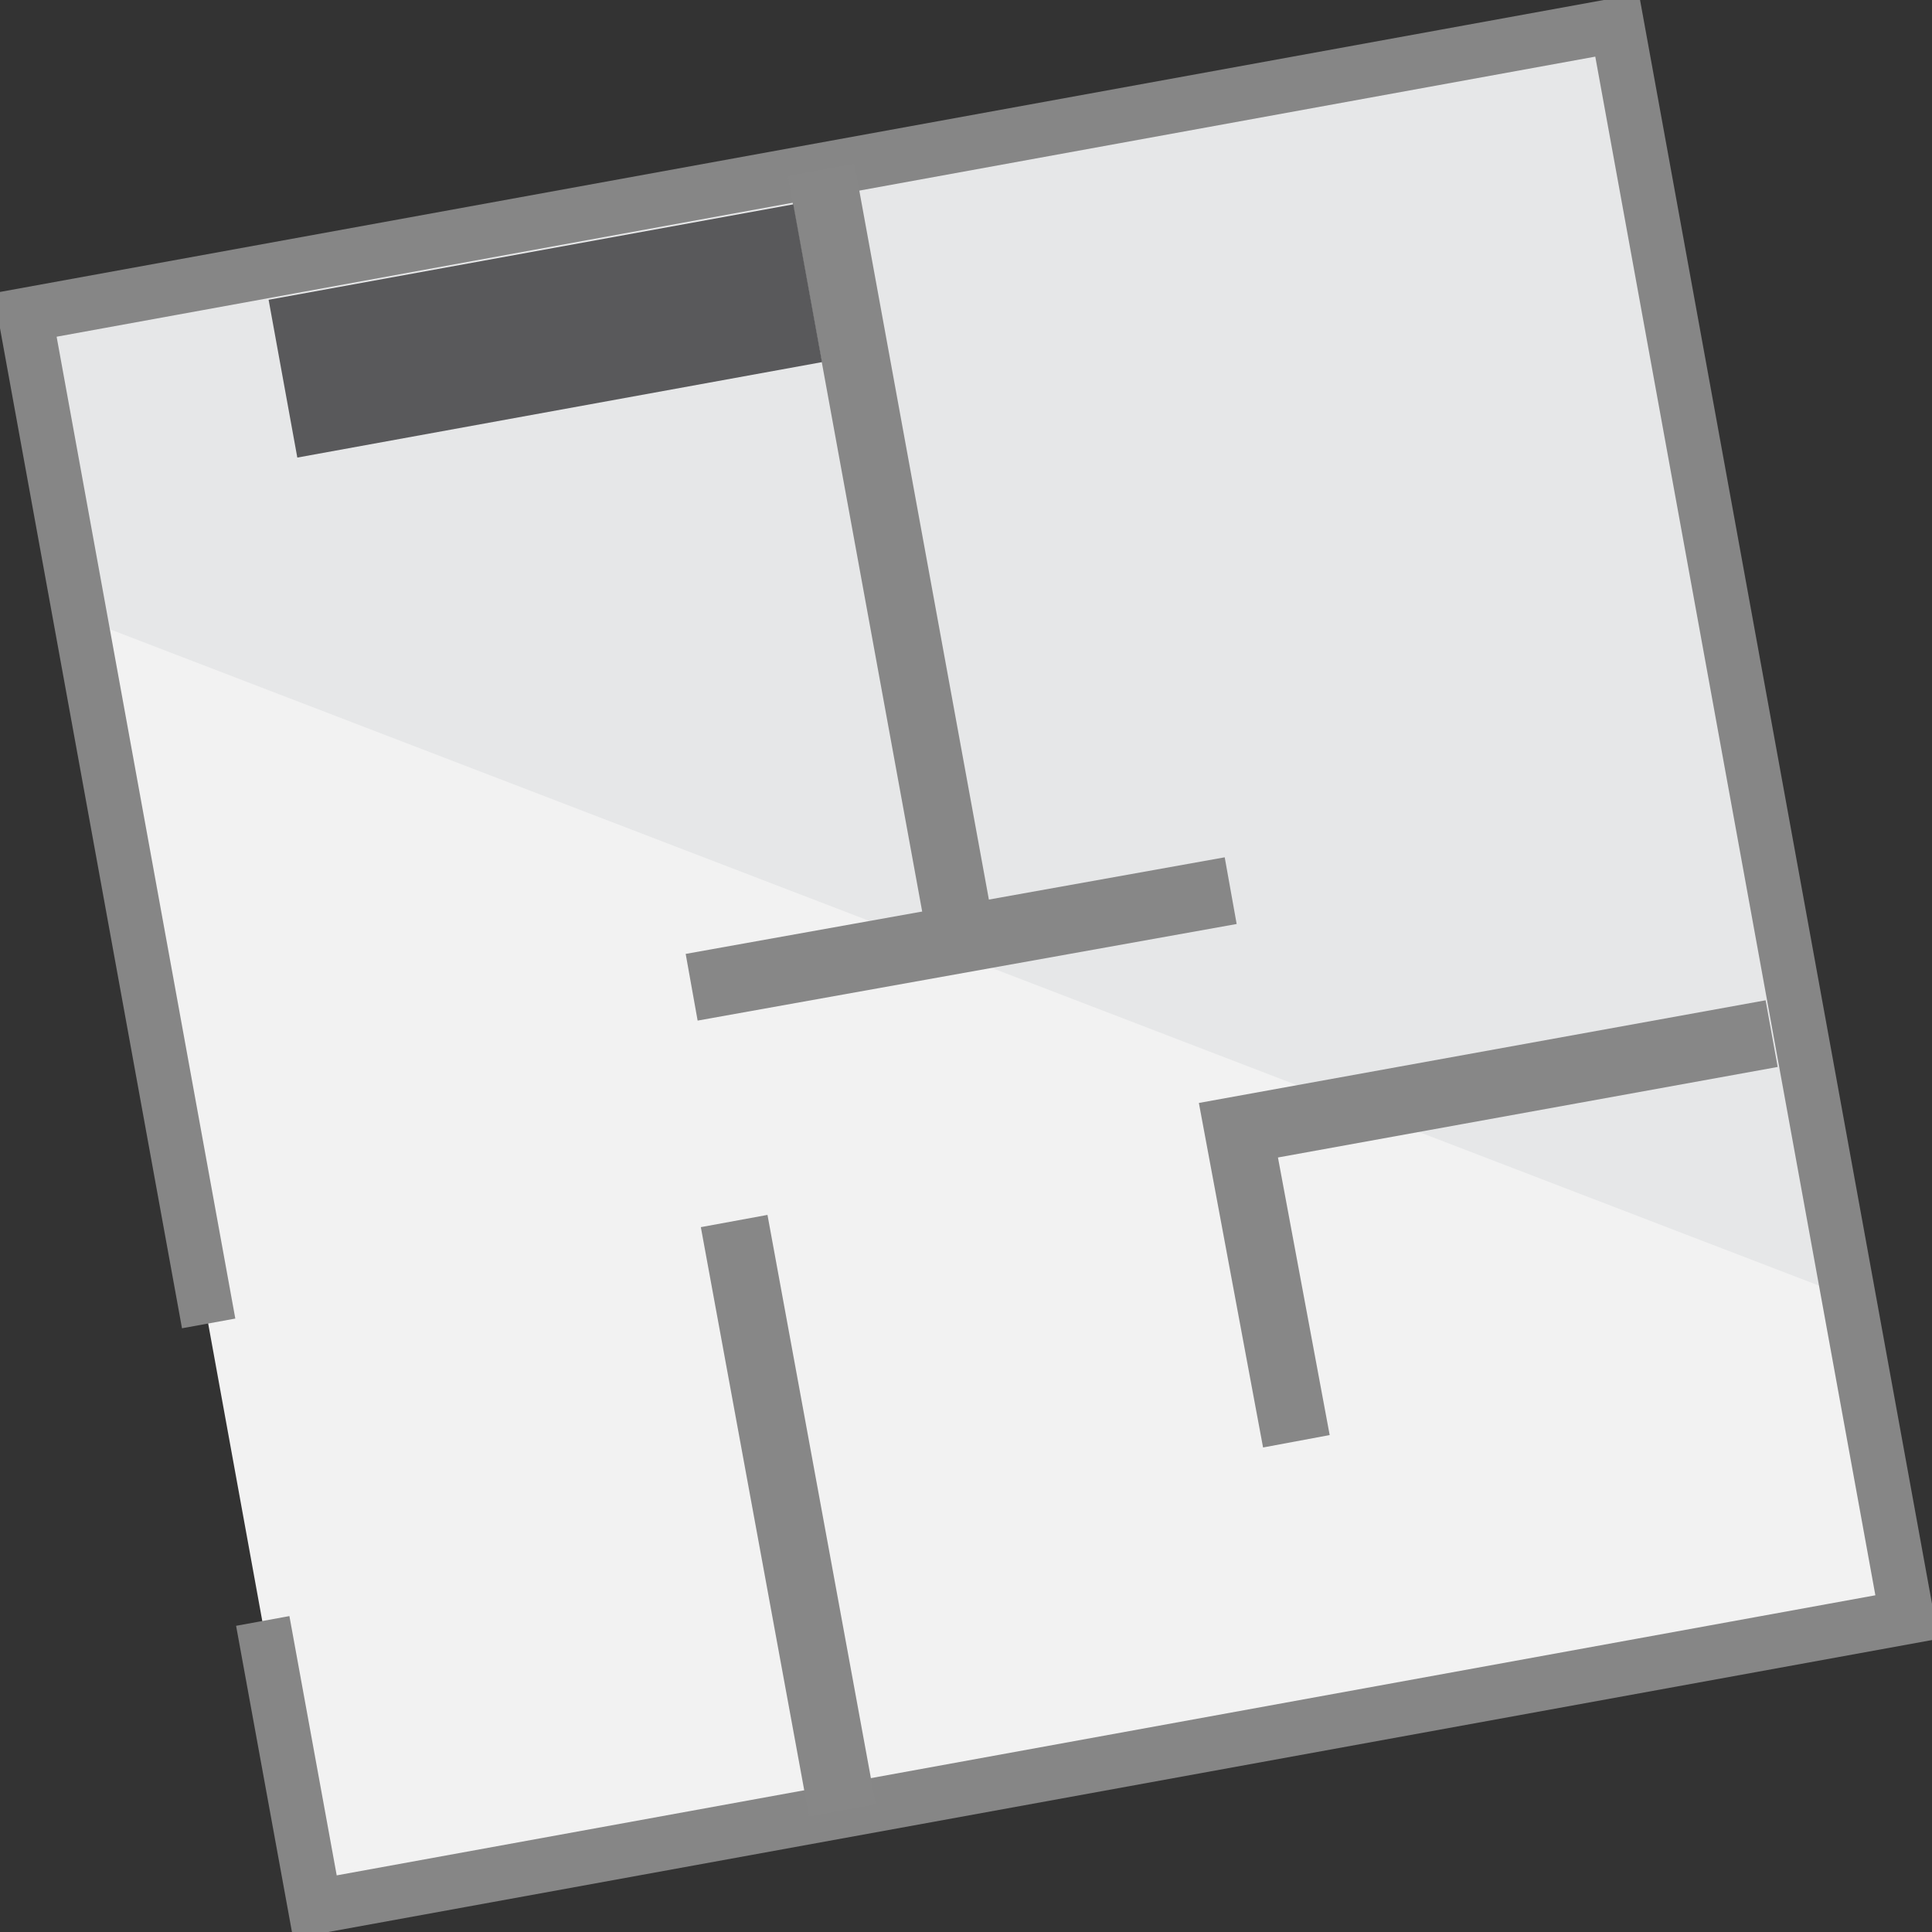 <?xml version="1.0" encoding="utf-8"?>
<!-- Generator: Adobe Illustrator 16.0.0, SVG Export Plug-In . SVG Version: 6.00 Build 0)  -->
<!DOCTYPE svg PUBLIC "-//W3C//DTD SVG 1.1//EN" "http://www.w3.org/Graphics/SVG/1.1/DTD/svg11.dtd">
<svg version="1.1" id="Layer_1" xmlns="http://www.w3.org/2000/svg" xmlns:xlink="http://www.w3.org/1999/xlink" x="0px" y="0px"
	 width="100px" height="100px" viewBox="0 0 100 100" style="enable-background:new 0 0 100 100;" xml:space="preserve">
<rect x="0" y="0" width="100" height="100" fill="#333333" stroke="none"/>
<style type="text/css">
<![CDATA[
	.st0{fill:#E6E7E8;}
	.st1{fill:none;stroke:#868686;stroke-width:2.805;stroke-miterlimit:10;}
	.st2{fill:#59595B;}
	.st3{fill:#F2F2F2;}
	.st4{fill:none;stroke:#878787;stroke-width:3.507;stroke-miterlimit:10;}
]]>
</style>
<g>
	<rect x="8.2" y="8.2" transform="matrix(0.179 0.984 -0.984 0.179 90.255 -8.136)" class="st3" width="83.7" height="83.7"/>
	<polygon class="st0" points="95.6,67.1 4.2,32 1.3,16.3 83.7,1.3 	"/>
	<polyline class="st1" points="10.8,68.5 1.3,16.3 83.7,1.3 98.7,83.7 16.3,98.7 13.6,83.9 	"/>
	<line class="st4" x1="42.5" y1="8.8" x2="49.5" y2="47.1"/>
	<line class="st4" x1="38" y1="63.2" x2="43.6" y2="93.7"/>
	<line class="st4" x1="35.8" y1="51.1" x2="63.7" y2="46.1"/>

		<rect x="24.1" y="3.3" transform="matrix(0.179 0.984 -0.984 0.179 39.995 -13.729)" class="st2" width="8.3" height="27.6"/>
	<polyline class="st4" points="67.1,74.6 64.1,58.5 91.7,53.5 	"/>
</g>
</svg>
